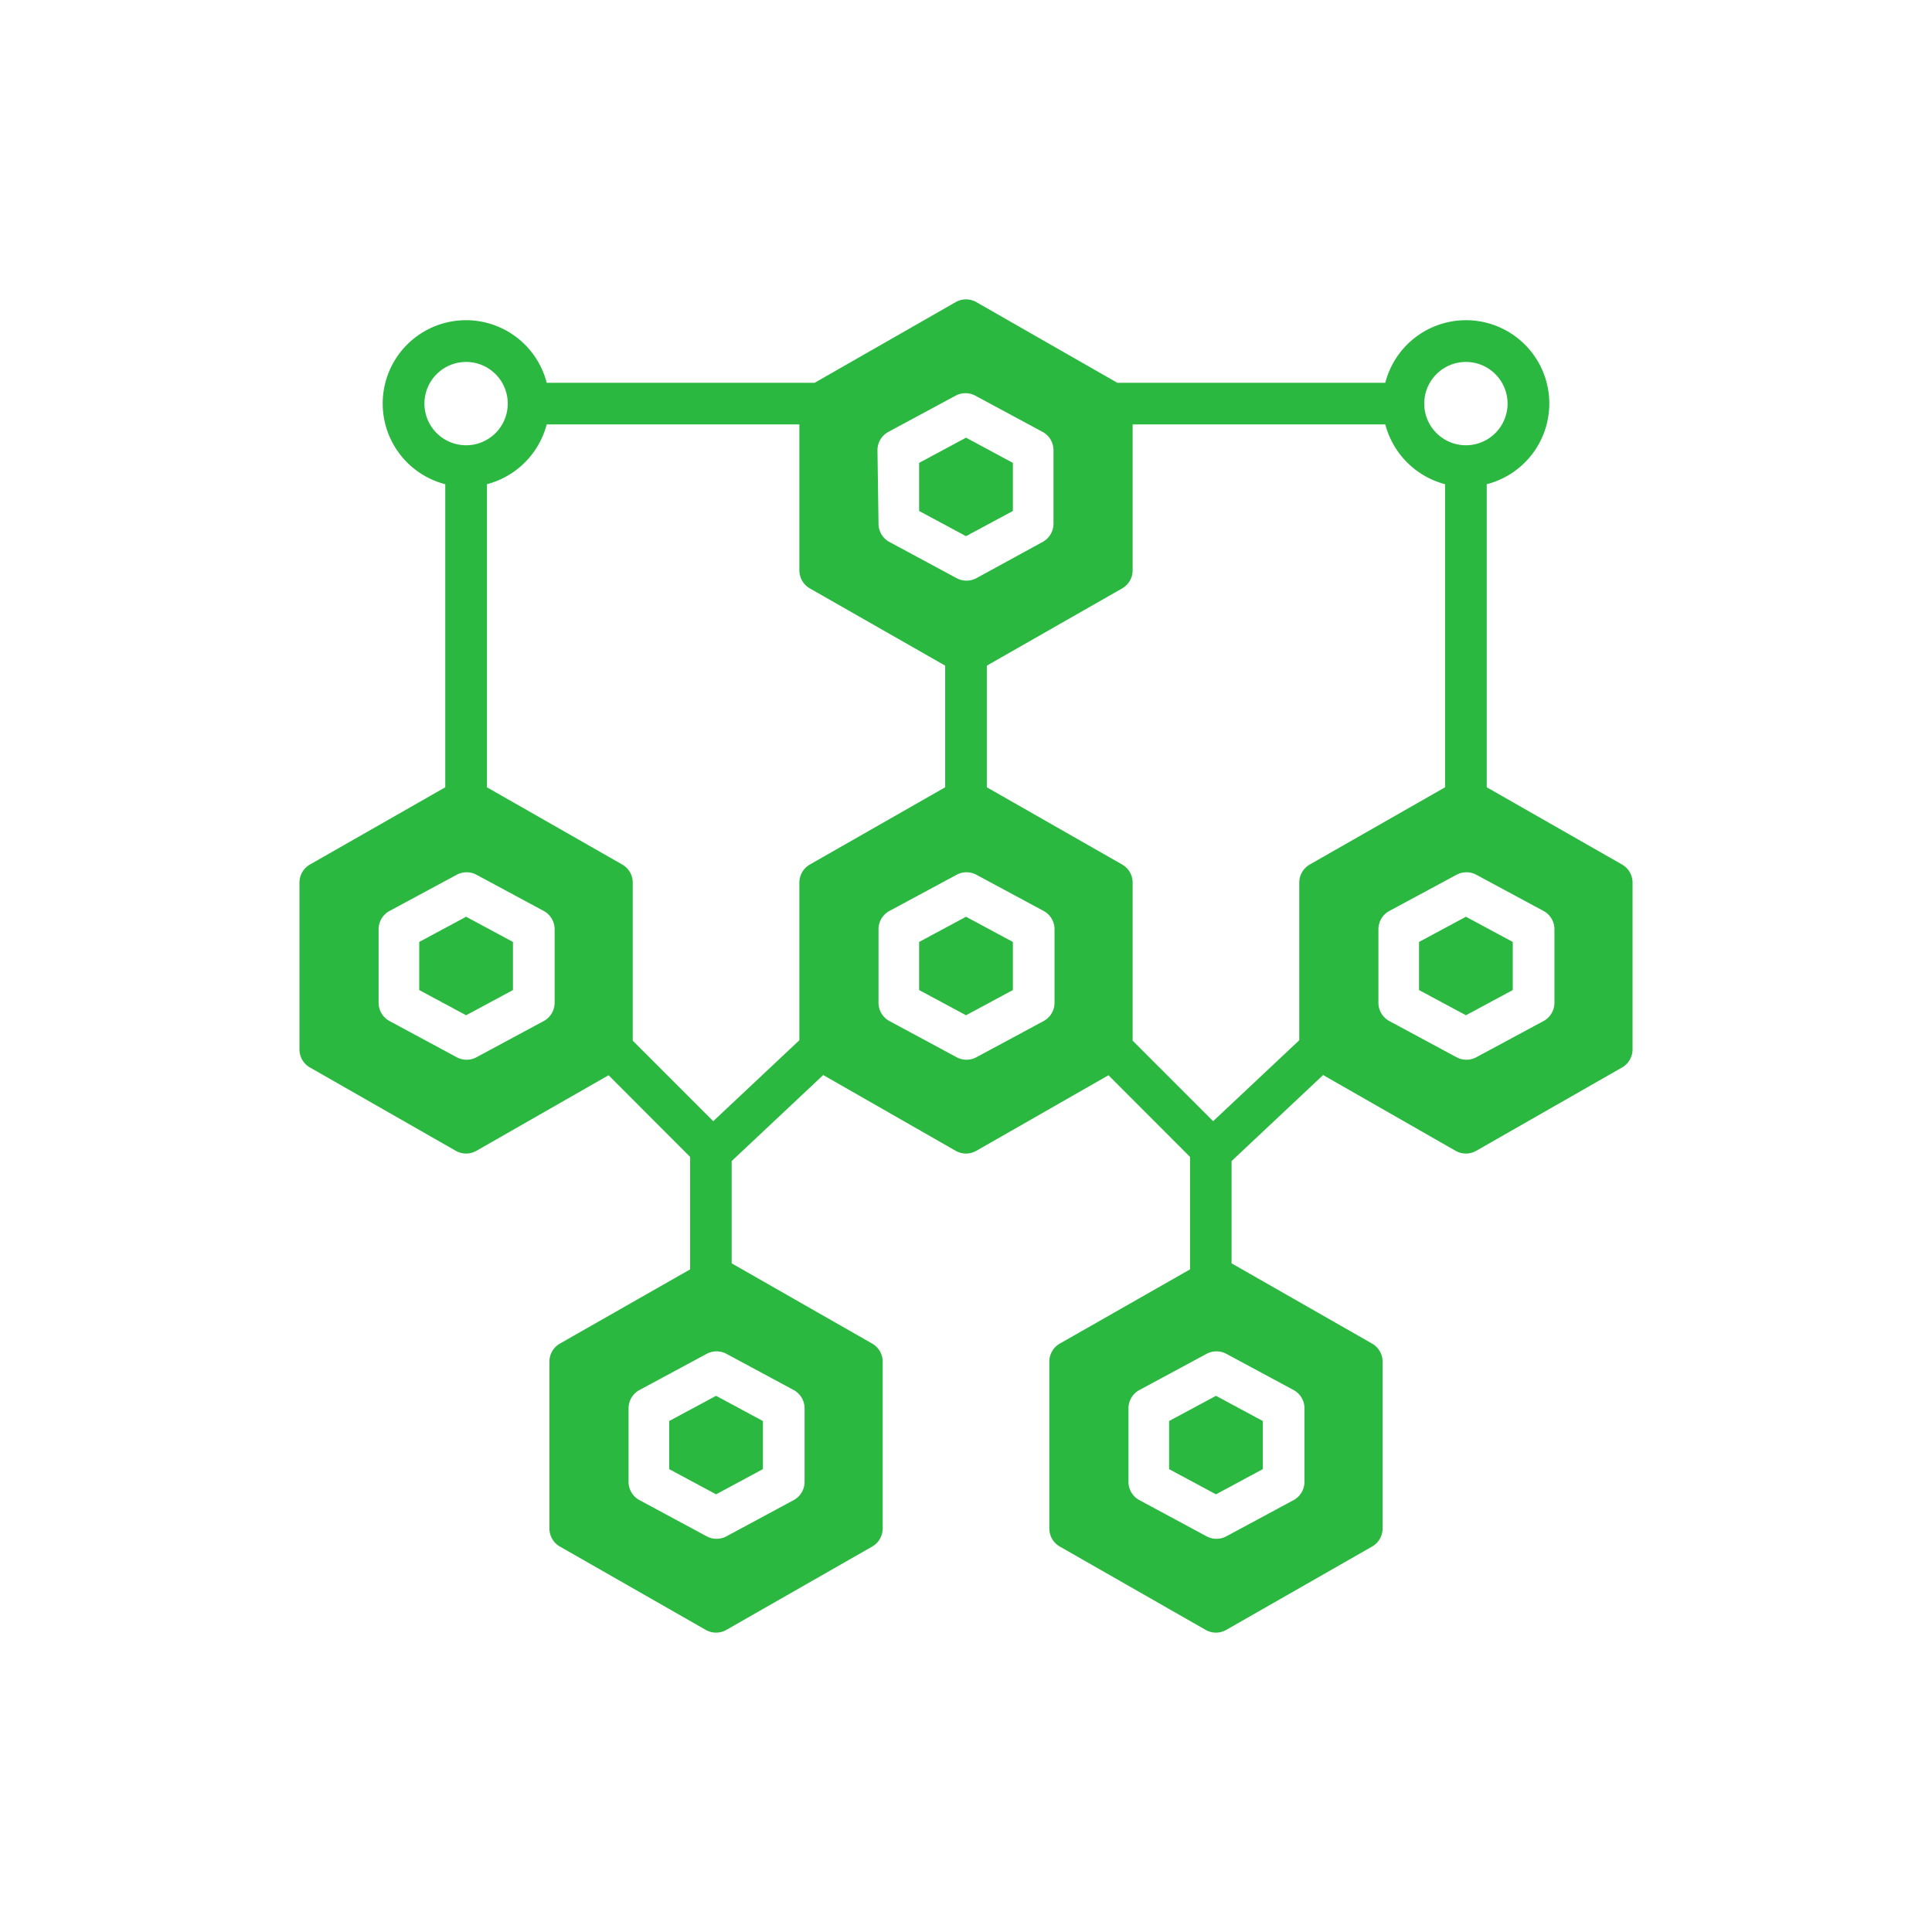 
<svg xmlns="http://www.w3.org/2000/svg" xmlns:xlink="http://www.w3.org/1999/xlink" width="1200" height="1200" viewBox="0 0 1200 1200"><g><g transform="translate(600 600) scale(0.69 0.69) rotate(0) translate(-600 -600)" style="fill:#2bb841"><svg fill="#2bb841" xmlns="http://www.w3.org/2000/svg" data-name="Layer 1" viewBox="0 0 128 128" x="0px" y="0px"><title>99 Miscellaneous 24 final</title><polygon points="83.5 107.69 83.5 112.31 88 114.73 92.5 112.31 92.5 107.69 88 105.27 83.5 107.69"></polygon><polygon points="35.5 107.69 35.5 112.31 40 114.73 44.5 112.31 44.5 107.69 40 105.27 35.5 107.69"></polygon><polygon points="11.5 61.69 11.5 66.31 16 68.73 20.5 66.31 20.5 61.69 16 59.27 11.5 61.69"></polygon><polygon points="107.5 61.69 107.5 66.31 112 68.73 116.5 66.31 116.5 61.69 112 59.27 107.5 61.69"></polygon><polygon points="68.5 20.31 68.5 15.69 64 13.27 59.5 15.69 59.5 20.31 64 22.73 68.5 20.31"></polygon><polygon points="59.5 61.69 59.5 66.31 64 68.73 68.5 66.31 68.5 61.69 64 59.27 59.5 61.69"></polygon><path d="M127,54.26l-13-7.42V17.74A8,8,0,1,0,104.26,8H78.53L65,.26a2,2,0,0,0-2,0L49.47,8H23.74A8,8,0,1,0,14,17.74v29.1L1,54.26A2,2,0,0,0,0,56V72a2,2,0,0,0,1,1.74l14,8a2,2,0,0,0,2,0l12.68-7.25,7.83,7.84v10.8L25,100.26A2,2,0,0,0,24,102v16a2,2,0,0,0,1,1.74l14,8a2,2,0,0,0,2,0l14-8A2,2,0,0,0,56,118V102a2,2,0,0,0-1-1.74L41.5,92.55V82.73l8.79-8.26L63,81.74a2,2,0,0,0,2,0l12.68-7.25,7.83,7.84v10.8L73,100.26A2,2,0,0,0,72,102v16a2,2,0,0,0,1,1.74l14,8a2,2,0,0,0,2,0l14-8a2,2,0,0,0,1-1.74V102a2,2,0,0,0-1-1.74L89.5,92.55V82.73l8.79-8.26L111,81.74a2,2,0,0,0,2,0l14-8A2,2,0,0,0,128,72V56A2,2,0,0,0,127,54.26ZM112,6a4,4,0,1,1-4,4A4,4,0,0,1,112,6ZM55.5,14.5a2,2,0,0,1,1-1.76L63,9.24a2,2,0,0,1,1.9,0l6.5,3.5a2,2,0,0,1,1,1.76v7a2,2,0,0,1-1,1.76L65,26.76a2,2,0,0,1-1.9,0l-6.5-3.5a2,2,0,0,1-1-1.76ZM12,10a4,4,0,1,1,4,4A4,4,0,0,1,12,10ZM24.5,67.5a2,2,0,0,1-1,1.76L17,72.76a2,2,0,0,1-1.9,0l-6.5-3.5a2,2,0,0,1-1-1.76v-7a2,2,0,0,1,1-1.76l6.5-3.5a2,2,0,0,1,1.9,0l6.5,3.5a2,2,0,0,1,1,1.76Zm23,37.24a2,2,0,0,1,1,1.76v7a2,2,0,0,1-1,1.76l-6.5,3.5a2,2,0,0,1-1.9,0l-6.5-3.5a2,2,0,0,1-1-1.76v-7a2,2,0,0,1,1-1.76l6.5-3.5a2,2,0,0,1,1.9,0ZM49,54.26A2,2,0,0,0,48,56V71.13L39.73,78.9,32,71.17V56a2,2,0,0,0-1-1.74L18,46.84V17.74A8.05,8.05,0,0,0,23.74,12H48V26a2,2,0,0,0,1,1.74l13,7.42V46.84ZM72.5,67.5a2,2,0,0,1-1,1.76L65,72.76a2,2,0,0,1-1.9,0l-6.5-3.5a2,2,0,0,1-1-1.76v-7a2,2,0,0,1,1-1.76l6.5-3.5a2,2,0,0,1,1.9,0l6.5,3.5a2,2,0,0,1,1,1.76Zm23,37.24a2,2,0,0,1,1,1.76v7a2,2,0,0,1-1,1.76l-6.5,3.5a2,2,0,0,1-1.9,0l-6.5-3.5a2,2,0,0,1-1-1.76v-7a2,2,0,0,1,1-1.76l6.5-3.5a2,2,0,0,1,1.9,0ZM97,54.26A2,2,0,0,0,96,56V71.13L87.73,78.9,80,71.17V56a2,2,0,0,0-1-1.74L66,46.84V35.16l13-7.42A2,2,0,0,0,80,26V12h24.26A8.05,8.05,0,0,0,110,17.74v29.1ZM120.5,67.5a2,2,0,0,1-1,1.76l-6.5,3.5a2,2,0,0,1-1.9,0l-6.5-3.5a2,2,0,0,1-1-1.76v-7a2,2,0,0,1,1-1.76l6.5-3.5a2,2,0,0,1,1.9,0l6.5,3.5a2,2,0,0,1,1,1.76Z"></path></svg></g></g></svg>
